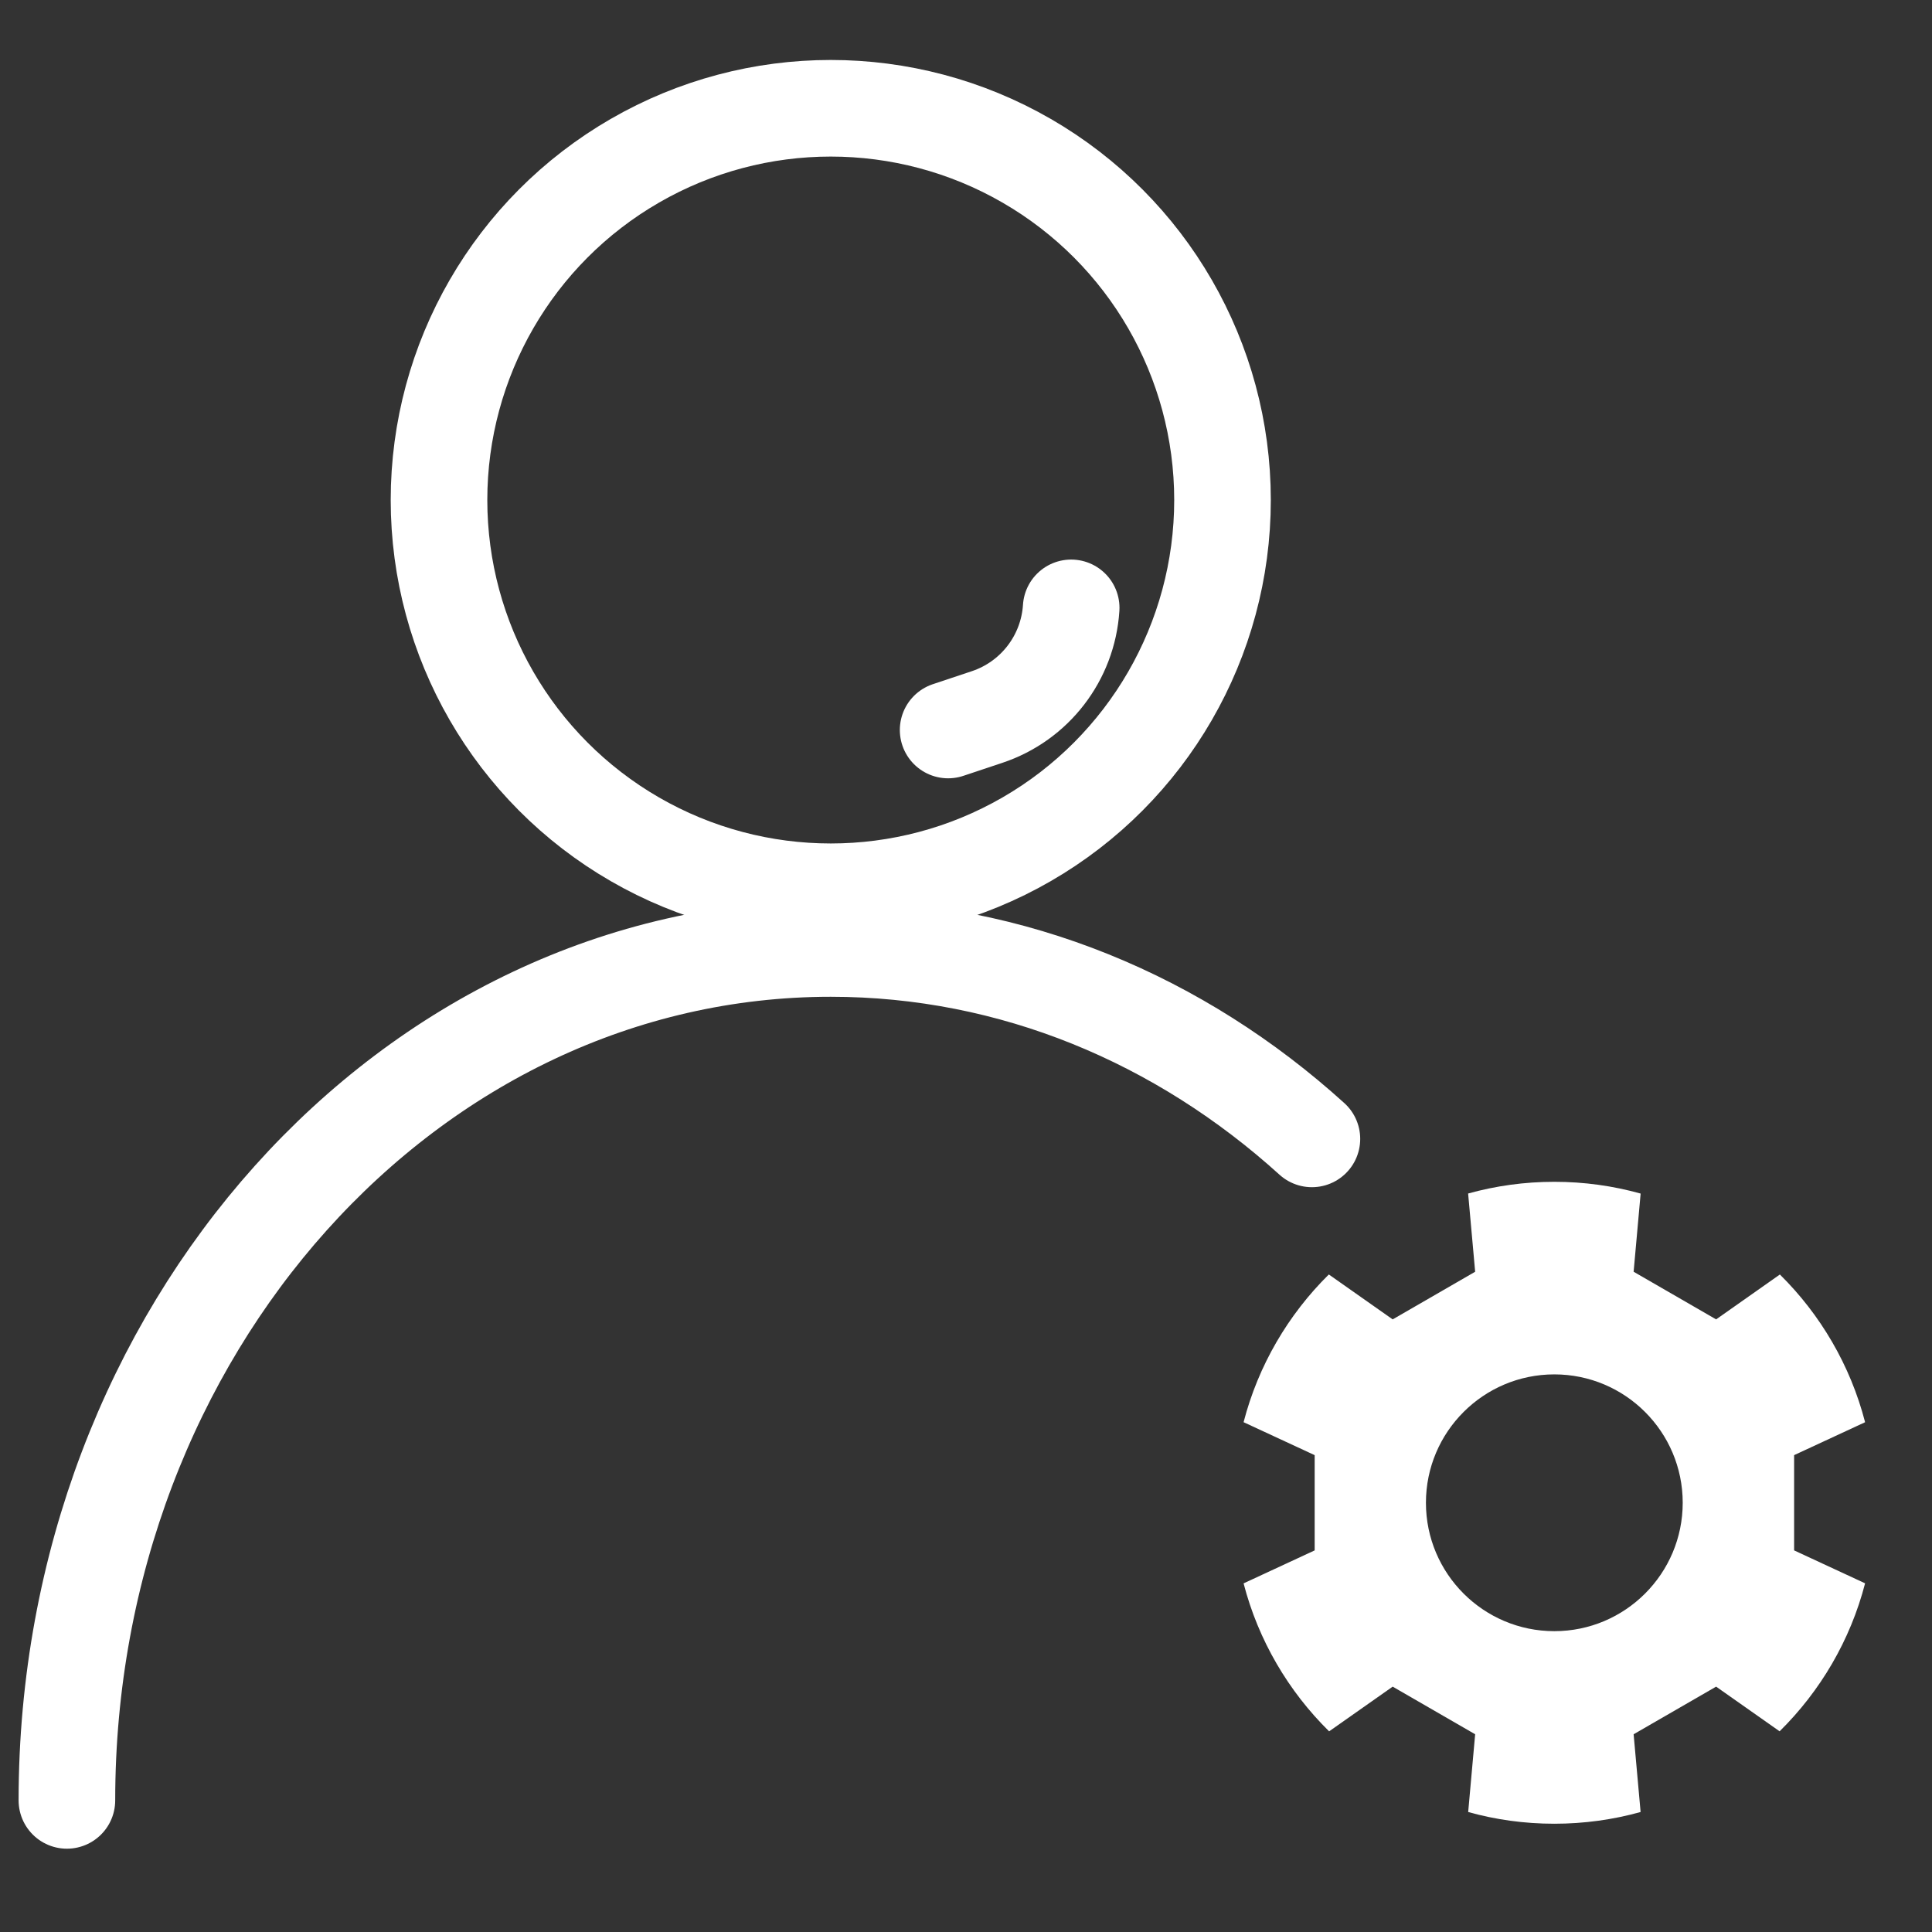 <?xml version="1.0" encoding="UTF-8" standalone="no"?><!DOCTYPE svg PUBLIC "-//W3C//DTD SVG 1.1//EN" "http://www.w3.org/Graphics/SVG/1.1/DTD/svg11.dtd"><svg width="100%" height="100%" viewBox="0 0 100 100" version="1.1" xmlns="http://www.w3.org/2000/svg" xmlns:xlink="http://www.w3.org/1999/xlink" xml:space="preserve" xmlns:serif="http://www.serif.com/" style="fill-rule:evenodd;clip-rule:evenodd;stroke-linecap:round;stroke-linejoin:round;stroke-miterlimit:1.5;"><rect x="0" y="0" width="100" height="100" fill="#333333" stroke="none"/><g><path d="M3.463,93.188c0,-24.336 17.716,-44.095 39.537,-44.095c9.436,0 18.104,3.695 24.904,9.856" style="fill:none;stroke:#fff;stroke-width:5px;"/><circle cx="43" cy="25.881" r="20.277" style="fill:none;stroke:#fff;stroke-width:5px;"/><path d="M49.075,37.785c0,0 0.905,-0.302 2.017,-0.673c2.465,-0.822 4.185,-3.055 4.352,-5.647c0,-0.001 0,-0.002 0,-0.002" style="fill:none;stroke:#fff;stroke-width:5px;"/><path d="M75.99,61.776c1.421,-0.395 2.917,-0.606 4.462,-0.606c1.548,0 3.045,0.212 4.467,0.609l-0.363,4.046l4.27,2.466l3.3,-2.323c2.1,2.074 3.65,4.702 4.411,7.646l-3.674,1.704l0,4.93l3.674,1.704c-0.764,2.951 -2.319,5.584 -4.425,7.66l-3.286,-2.312l-4.27,2.465l0.361,4.024c-1.421,0.396 -2.919,0.607 -4.465,0.607c-1.545,0 -3.04,-0.21 -4.459,-0.606l0.361,-4.025l-4.269,-2.465l-3.29,2.314c-2.108,-2.076 -3.662,-4.709 -4.427,-7.659l3.679,-1.707l0,-4.93l-3.679,-1.706c0.762,-2.944 2.313,-5.573 4.412,-7.646l3.305,2.325l4.269,-2.466l-0.364,-4.049Zm4.462,9.362c3.667,0 6.645,2.978 6.645,6.645c0,3.668 -2.978,6.646 -6.645,6.646c-3.668,0 -6.646,-2.978 -6.646,-6.646c0,-3.667 2.978,-6.645 6.646,-6.645Z" style="fill:#fff;"/></g></svg>